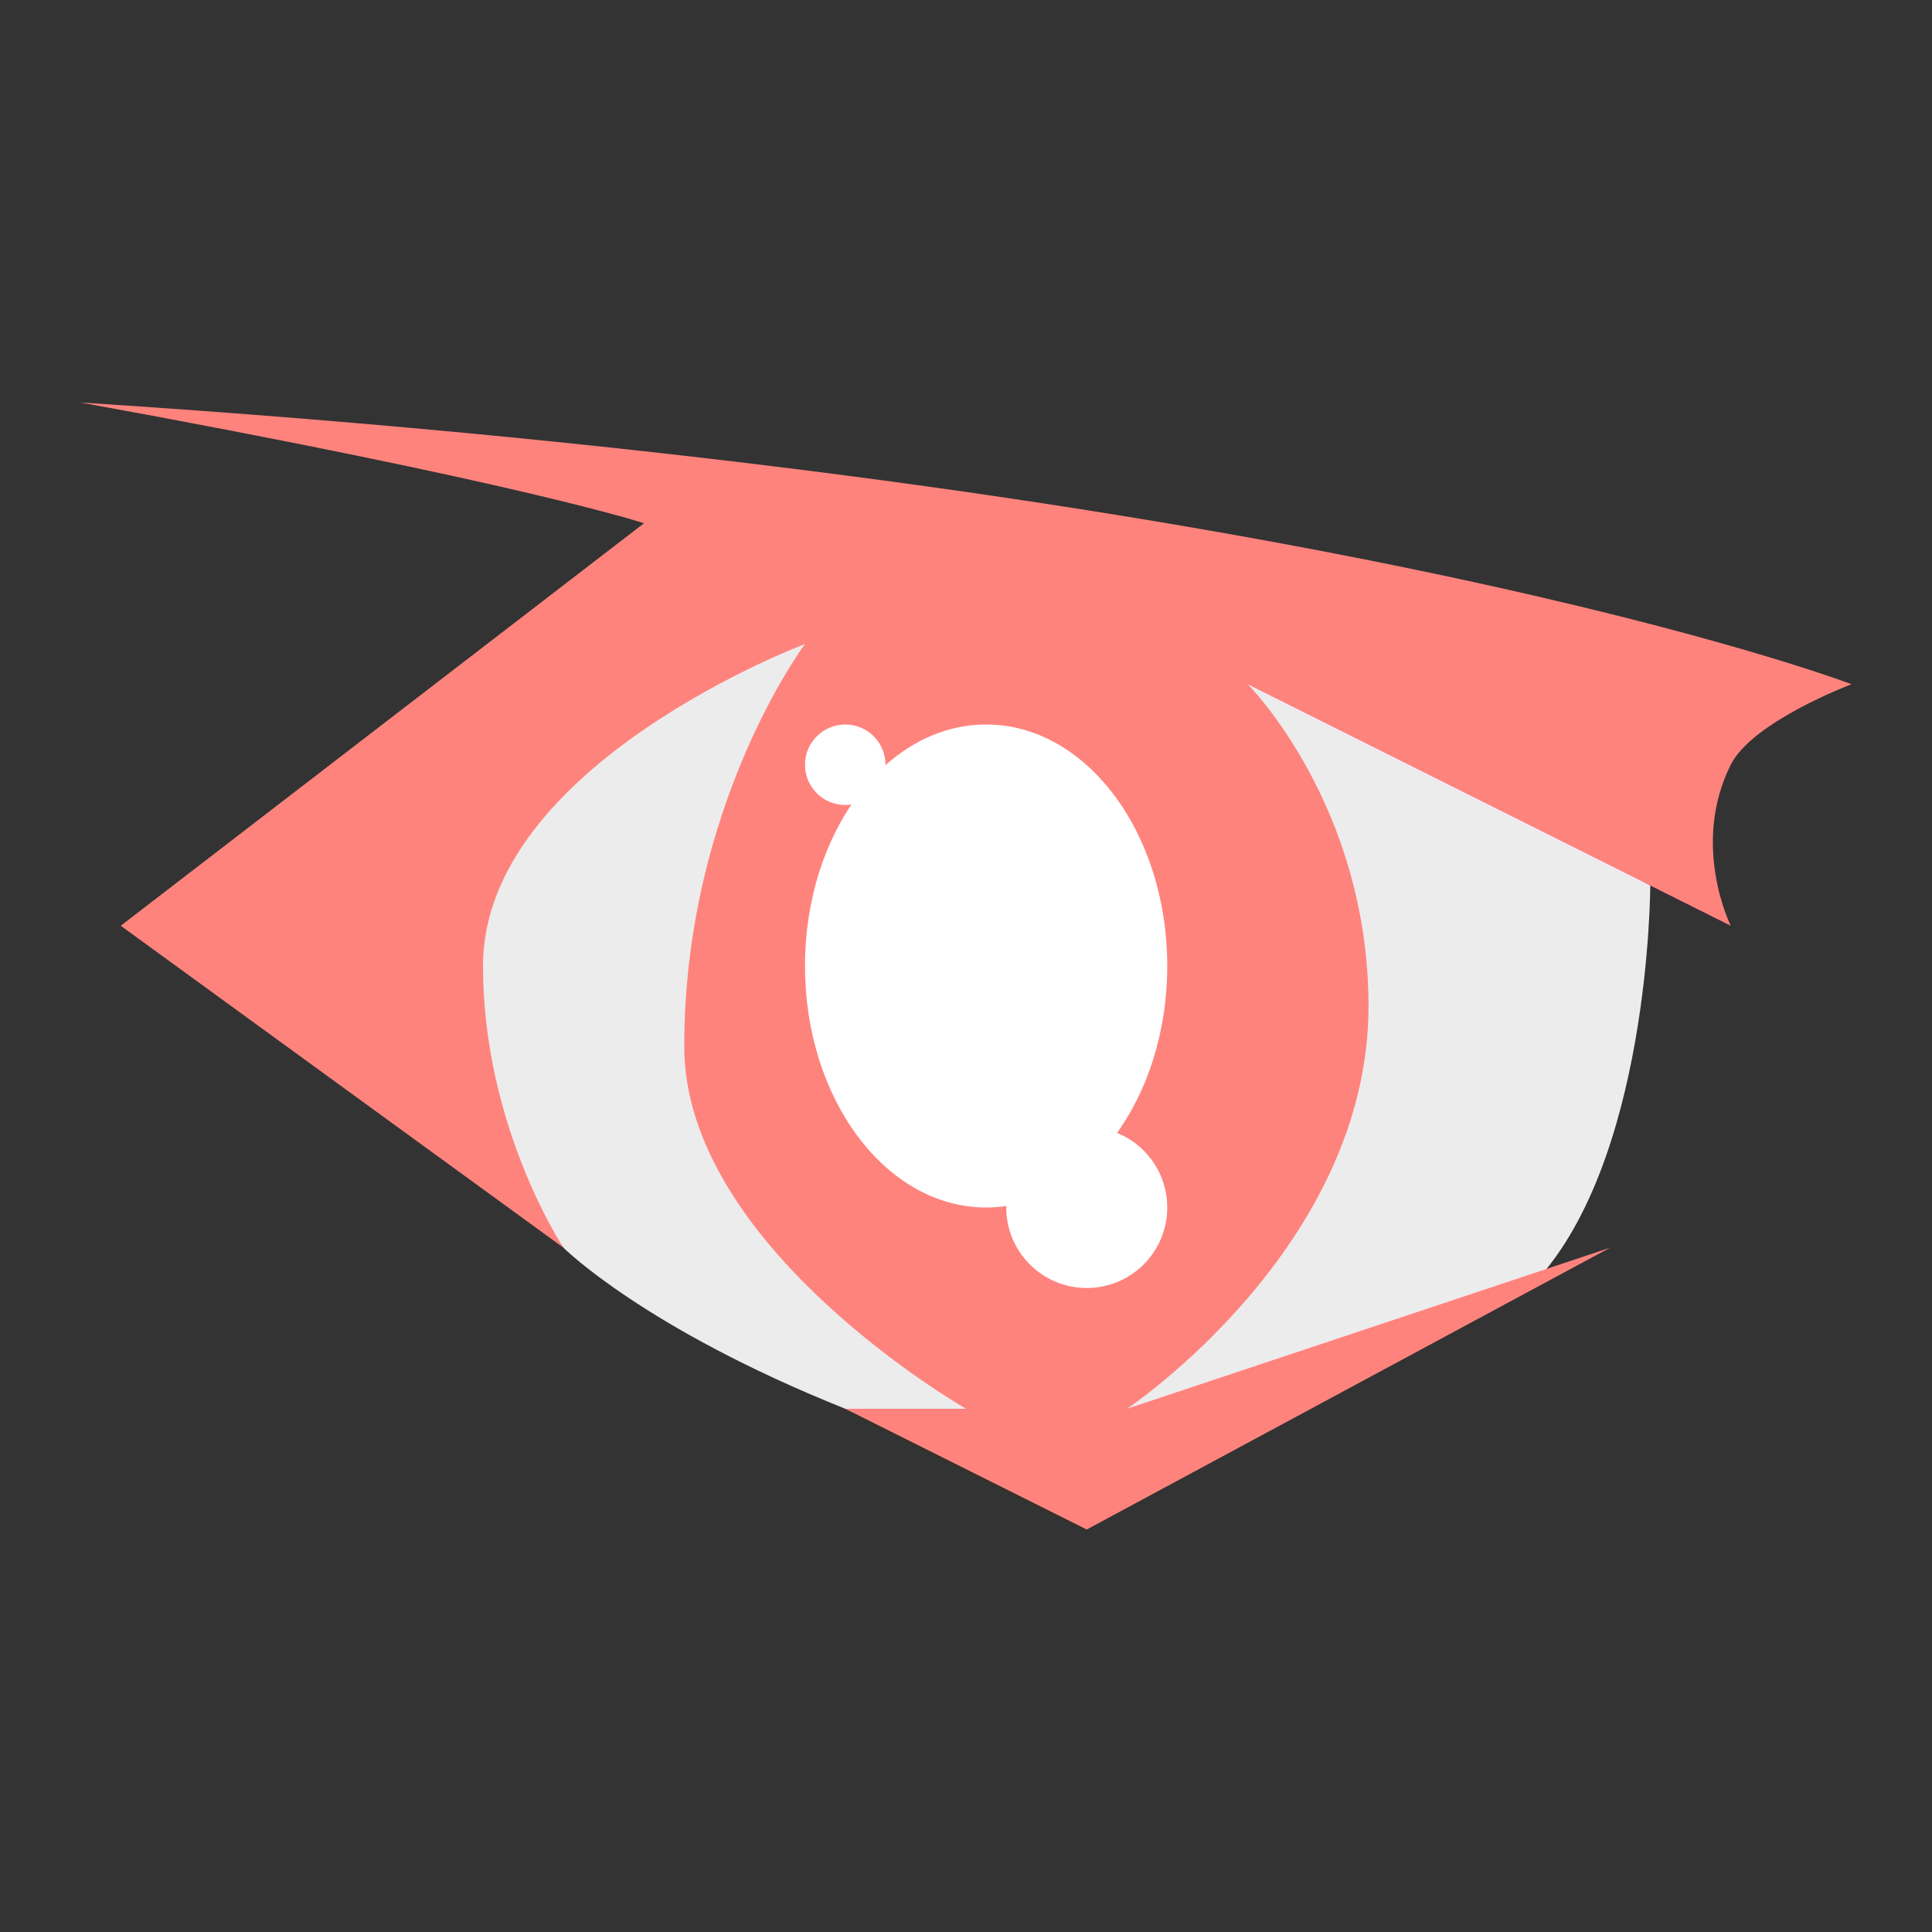 <svg xmlns="http://www.w3.org/2000/svg" width="192" height="192"><rect width="100%" height="100%" fill="#333333" stroke="none"/><path d="M152 128c12-12 12-40 12-40l-52-28H72L36 92l8 16 12 16s8 8 28 16c7.698 3.442 24 8 24 8s28-12 44-20z" style="fill:#ececec;stroke-width:4"/><path d="M8 40c124 8 176 28 176 28s-9.85 3.7-12 8c-4 8 0 16 0 16l-48-24s12 12 12 32c0 24-24 40-24 40l48-16-52 28-24-12h12s-28-16-28-36c0-24 12-40 12-40S48 76 48 96c0 16 8 28 8 28L12 92l52-40S52 48 8 40Z" style="opacity:1;fill:#ff837d;stroke-width:4"/><circle cx="84" cy="76" r="4" style="opacity:1;vector-effect:none;fill:#fff;fill-opacity:1;stroke-width:4;paint-order:stroke fill markers"/><ellipse cx="98" cy="96" rx="18" ry="24" style="opacity:1;vector-effect:none;fill:#fff;fill-opacity:1;stroke-width:4;paint-order:stroke fill markers"/><circle cx="108" cy="120" r="8" style="opacity:1;vector-effect:none;fill:#fff;fill-opacity:1;stroke-width:4;paint-order:stroke fill markers"/></svg>